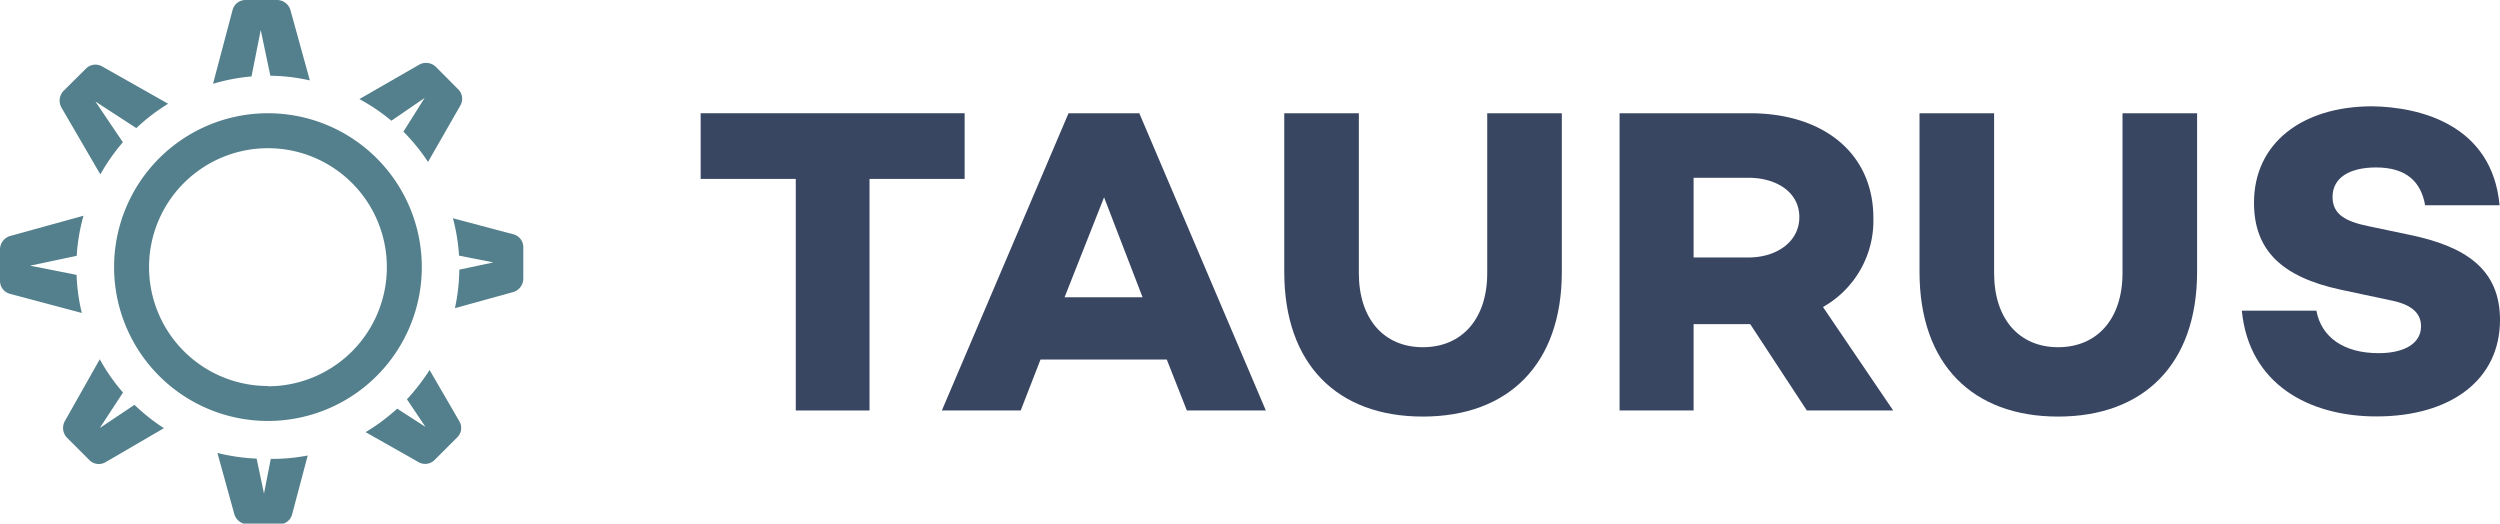 <svg xmlns="http://www.w3.org/2000/svg" viewBox="0 0 176.62 36.99"><defs><style>.cls-1,.cls-2{fill:#53808c;}.cls-2{fill-rule:evenodd;}.cls-3{fill:#394662;}</style></defs><title>Accel_Logo_Taurus</title><g id="Layer_2" data-name="Layer 2"><g id="Web"><path class="cls-1" d="M17.77,5.4l.65-3.28.68,3.23a13.48,13.48,0,0,1,2.79.33l-1.38-5A1,1,0,0,0,19.59,0H17.34a.94.94,0,0,0-.91.71L15.05,5.92A13.49,13.49,0,0,1,17.77,5.4Z"/><path class="cls-1" d="M8.68,10.05,6.74,7.17,9.63,9.05a13.41,13.41,0,0,1,2.25-1.72L7.21,4.69a.94.94,0,0,0-1.13.15L4.48,6.43a1,1,0,0,0-.15,1.15l2.76,4.74A13.8,13.8,0,0,1,8.68,10.05Z"/><path class="cls-1" d="M27.65,8.53,30,6.92,28.5,9.3a13.79,13.79,0,0,1,1.74,2.14l2.29-4a.94.94,0,0,0-.16-1.13l-1.59-1.6a1,1,0,0,0-1.15-.15L25.39,7A13.5,13.5,0,0,1,27.65,8.53Z"/><path class="cls-1" d="M5.41,19.42l-3.29-.65,3.3-.7a13.29,13.29,0,0,1,.48-2.83L.69,16.68A1,1,0,0,0,0,17.6v2.25a.94.94,0,0,0,.71.91l5.07,1.35A13.31,13.31,0,0,1,5.41,19.42Z"/><path class="cls-1" d="M28.75,28.21l1.31,1.95-2-1.29a13.88,13.88,0,0,1-2.23,1.66l3.74,2.12a.94.94,0,0,0,1.14-.16l1.59-1.59a.92.92,0,0,0,.15-1.14l-2.1-3.62A14.78,14.78,0,0,1,28.75,28.21Z"/><path class="cls-1" d="M9.5,28.6,7.05,30.24l1.64-2.51a13.19,13.19,0,0,1-1.64-2.35L4.57,29.77a1,1,0,0,0,.15,1.14L6.31,32.5a.94.94,0,0,0,1.15.15l4.12-2.4A13.71,13.71,0,0,1,9.5,28.6Z"/><path class="cls-1" d="M32,15.42a13.6,13.6,0,0,1,.43,2.64l2.42.48-2.4.51a13.57,13.57,0,0,1-.31,2.72l4.13-1.14a1,1,0,0,0,.7-.91V17.46a.94.94,0,0,0-.71-.91Z"/><path class="cls-1" d="M19.13,32.42l-.48,2.45-.52-2.47A13.93,13.93,0,0,1,15.36,32l1.2,4.34a1,1,0,0,0,.91.7h2.26a.94.94,0,0,0,.91-.71l1.1-4.15A13.21,13.21,0,0,1,19.13,32.42Z"/><path class="cls-2" d="M18.93,8A10.87,10.87,0,1,0,29.8,18.89,10.87,10.87,0,0,0,18.93,8Zm0,19.27a8.4,8.4,0,1,1,8.4-8.4A8.41,8.41,0,0,1,18.93,27.29Z"/><path class="cls-3" d="M68.15,12.64H61.43V29H56.22V12.64H49.5V8H68.15Z"/><path class="cls-3" d="M82.43,25.4H73.51L72.11,29H66.54L75.49,8h5L89.43,29H83.85ZM80.72,21,78,13.94,75.21,21Z"/><path class="cls-3" d="M110.34,19.21c0,6.53-3.78,10.22-9.82,10.22s-9.79-3.69-9.79-10.22V8H96V19.3c0,3.22,1.76,5.23,4.52,5.23s4.55-2,4.55-5.23V8h5.27Z"/><path class="cls-3" d="M127.65,29l-4-6.1h-4V29h-5.23V8h9.2c5.23,0,8.73,2.85,8.73,7.4a7,7,0,0,1-3.56,6.29L133.75,29Zm-8-10.81h3.87c2,0,3.6-1.11,3.6-2.85s-1.58-2.78-3.6-2.78h-3.87Z"/><path class="cls-3" d="M155.22,19.21c0,6.53-3.78,10.22-9.82,10.22s-9.79-3.69-9.79-10.22V8h5.27V19.3c0,3.22,1.76,5.23,4.52,5.23s4.55-2,4.55-5.23V8h5.27Z"/><path class="cls-3" d="M176.59,14.5h-5.26c-.28-1.58-1.24-2.67-3.47-2.67-1.86,0-3.07.72-3.07,2.08,0,1.21.87,1.73,2.54,2.07l2.95.62c3.87.81,6.34,2.39,6.34,6,0,4.22-3.46,6.82-8.73,6.82-4.74,0-9-2.26-9.51-7.47h5.27c.34,1.86,1.92,3,4.39,3,1.86,0,3-.71,3-1.89,0-.75-.4-1.52-2.23-1.86l-3.47-.74c-4.15-.9-6.1-2.79-6.1-6.14,0-4.21,3.4-6.81,8.36-6.81C171,7.56,176.07,8.83,176.59,14.5Z"/></g></g></svg>